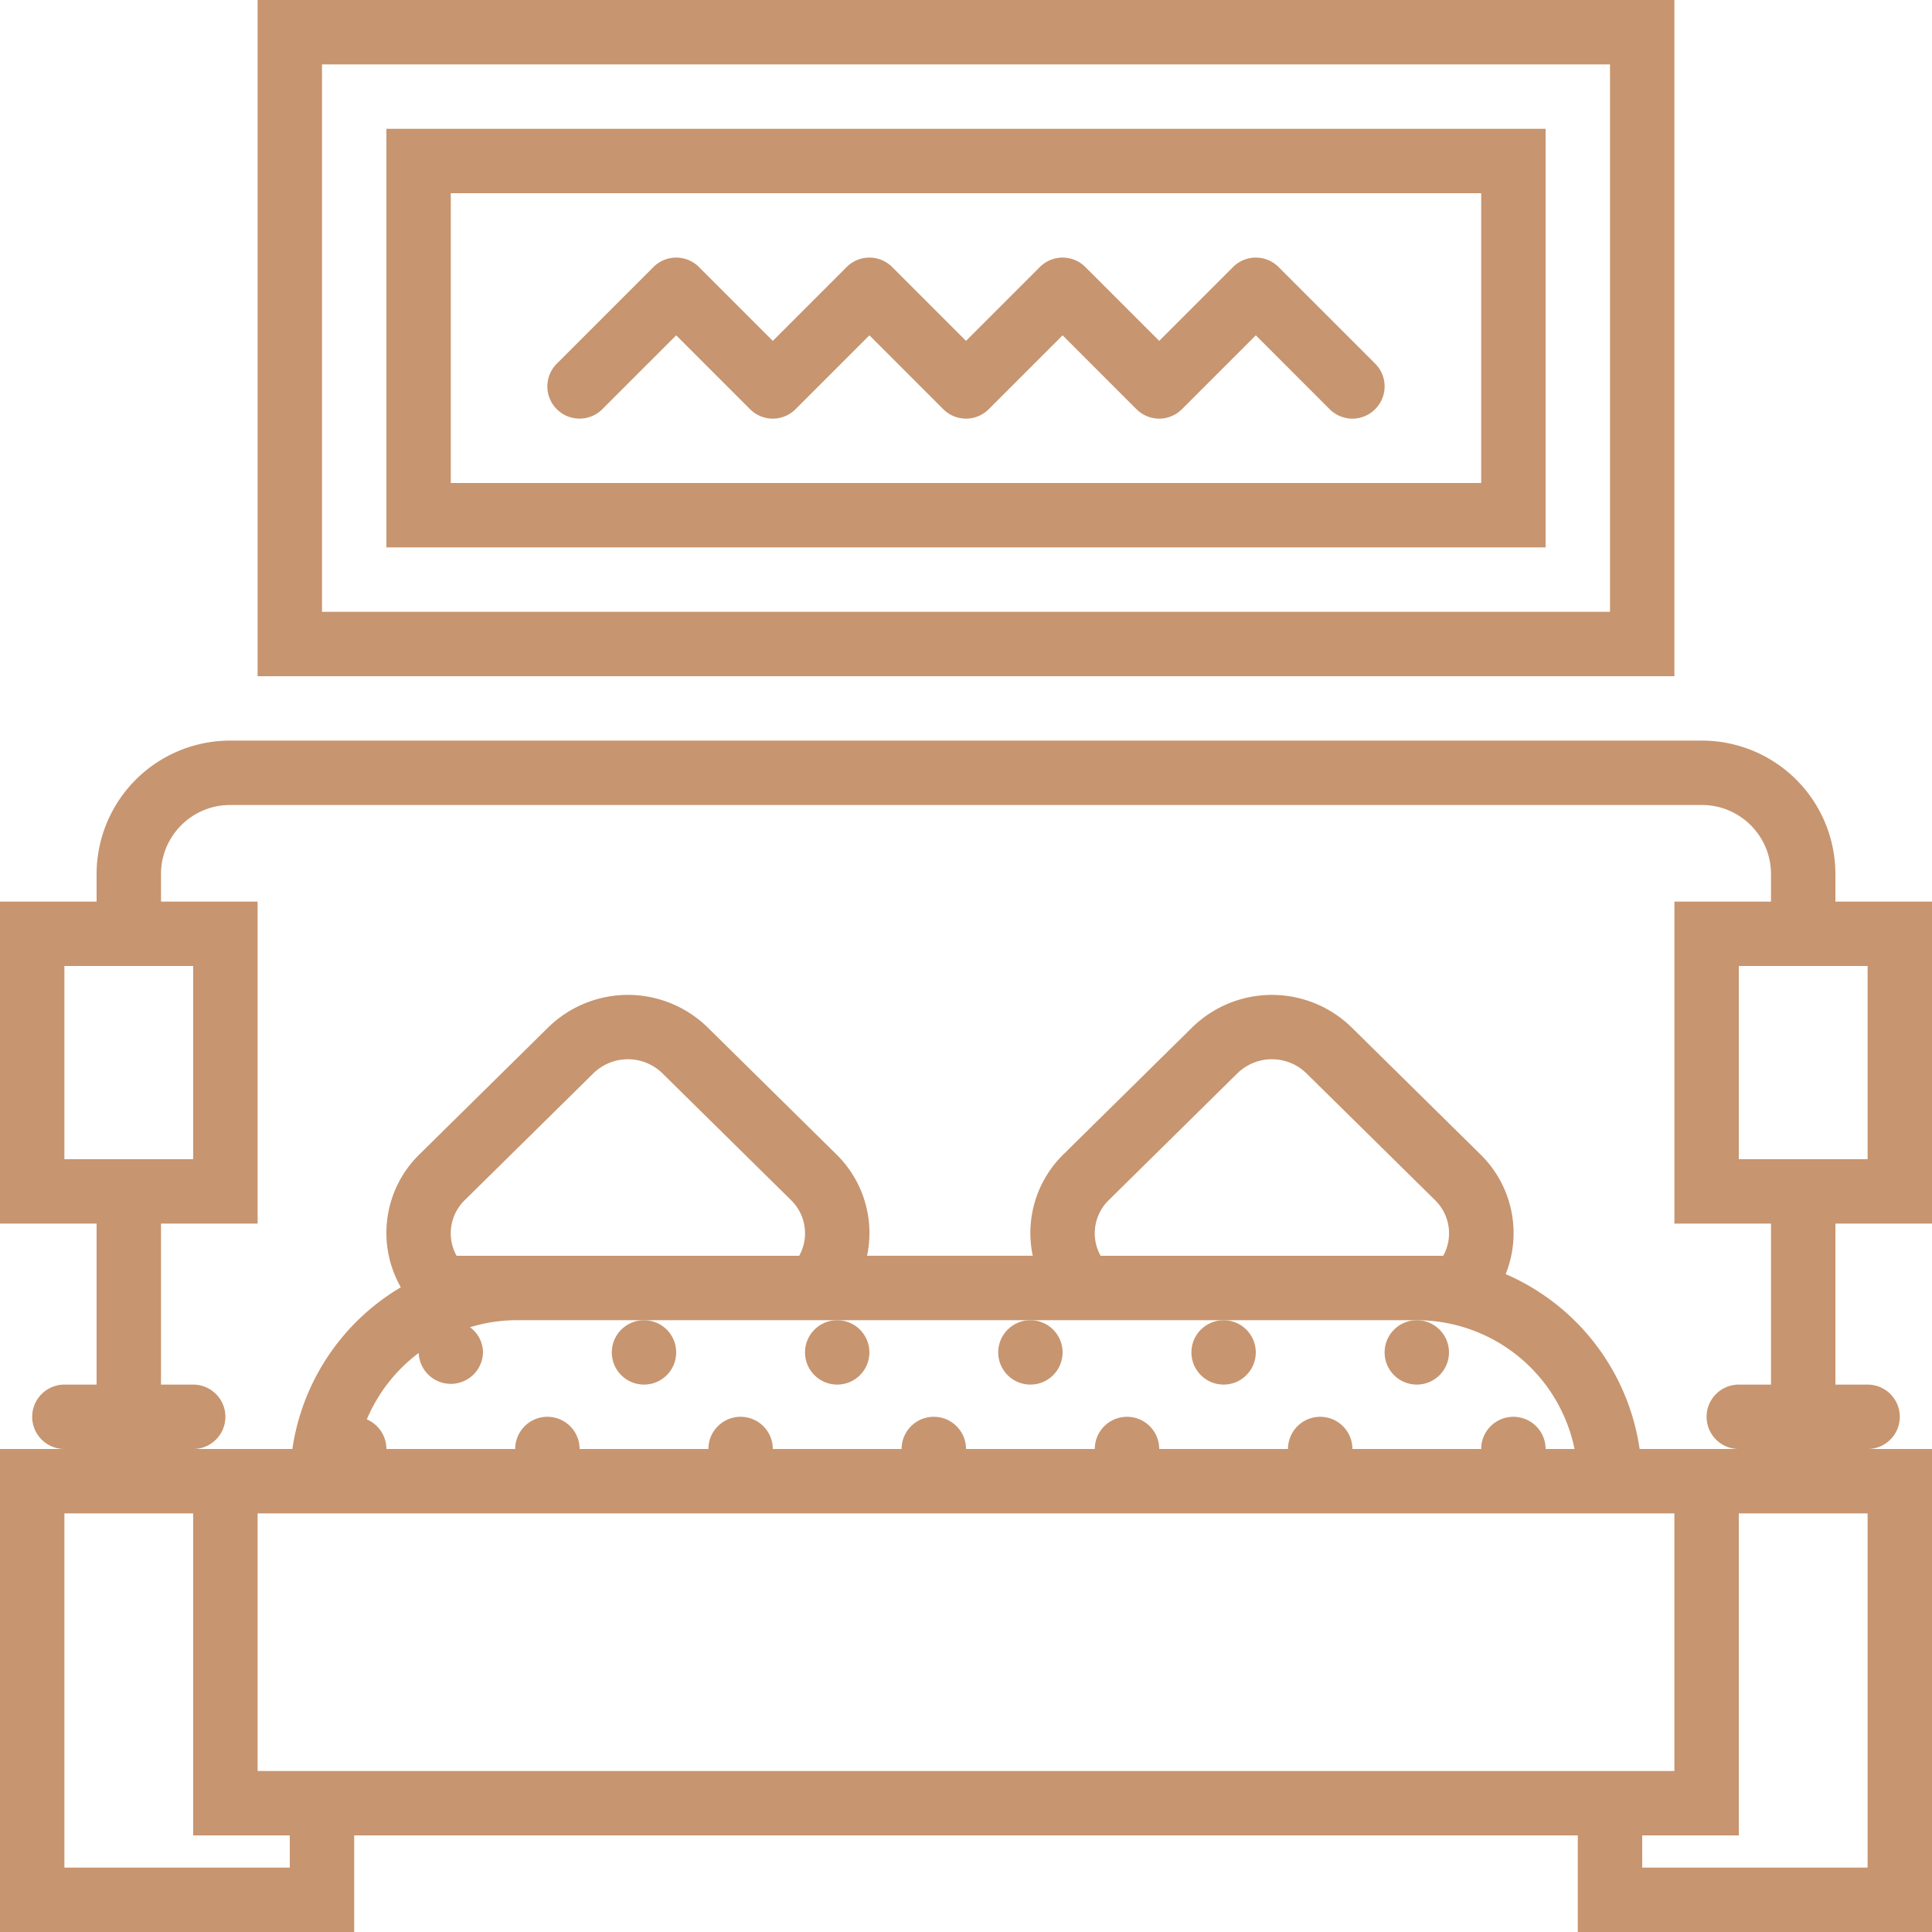 <svg xmlns="http://www.w3.org/2000/svg" width="40" height="40" viewBox="0 0 60 60" fill="#c7956f">
  <circle cx="20" cy="42" r="1"/>
  <circle cx="26" cy="42" r="1"/>
  <circle cx="32" cy="42" r="1"/>
  <circle cx="38" cy="42" r="1"/>
  <circle cx="44" cy="42" r="1"/>
  <path d="M60 38V28h-3v-.856A4.147 4.147 0 0052.856 23H7.144A4.148 4.148 0 003 27.144V28H0v10h3v5H2a1 1 0 100 2H0v15h11v-3h38v3h11V45h-2a1 1 0 100-2h-1v-5h3zm-2-8v6h-4v-6h4zM2 30h4v6H2v-6zm7 28H2V47h4v10h3v1zm2-3H8v-8h44v8H11zm3.18-16a1.437 1.437 0 01.255-1.73l3.992-3.936a1.533 1.533 0 012.146 0l3.993 3.936c.477.471.563 1.173.254 1.73H14.18zm-1.177 3.017A.999.999 0 0015 42a.981.981 0 00-.403-.781A4.935 4.935 0 0116 41h28a5.008 5.008 0 014.899 4H48a1 1 0 00-2 0h-4a1 1 0 00-2 0h-4a1 1 0 00-2 0h-4a1 1 0 00-2 0h-4a1 1 0 00-2 0h-4a1 1 0 00-2 0h-4c0-.413-.251-.767-.608-.92a5.016 5.016 0 011.611-2.063zm21.432-4.747l3.992-3.936a1.533 1.533 0 012.146 0l3.993 3.936c.477.471.563 1.173.254 1.73H34.18a1.437 1.437 0 01.255-1.73zM58 58h-7v-1h3V47h4v11zm-3-15h-1a1 1 0 100 2h-3.08a7.017 7.017 0 00-4.16-5.431 3.419 3.419 0 00-.79-3.724l-3.992-3.936a3.54 3.54 0 00-4.955 0l-3.992 3.936a3.417 3.417 0 00-.958 3.154h-5.146a3.416 3.416 0 00-.957-3.154l-3.992-3.936a3.54 3.54 0 00-4.955 0l-3.992 3.936a3.411 3.411 0 00-.583 4.133A7.008 7.008 0 009.08 45H6a1 1 0 100-2H5v-5h3V28H5v-.856C5 25.962 5.961 25 7.144 25h45.713c1.181 0 2.143.962 2.143 2.144V28h-3v10h3v5zM48 4H12v13h36V4zm-2 11H14V6h32v9z"/>
  <path d="M52 0H8v21h44V0zm-2 19H10V2h40v17z"/>
  <path d="M18 13a.997.997 0 00.707-.293L21 10.414l2.293 2.293a.997.997 0 001.414 0L27 10.414l2.293 2.293a.997.997 0 001.414 0L33 10.414l2.293 2.293a.997.997 0 001.414 0L39 10.414l2.293 2.293a.997.997 0 001.414 0 .999.999 0 000-1.414l-3-3a.999.999 0 00-1.414 0L36 10.586l-2.293-2.293a.999.999 0 00-1.414 0L30 10.586l-2.293-2.293a.999.999 0 00-1.414 0L24 10.586l-2.293-2.293a.999.999 0 00-1.414 0l-3 3A.999.999 0 0018 13z"/>
</svg>
